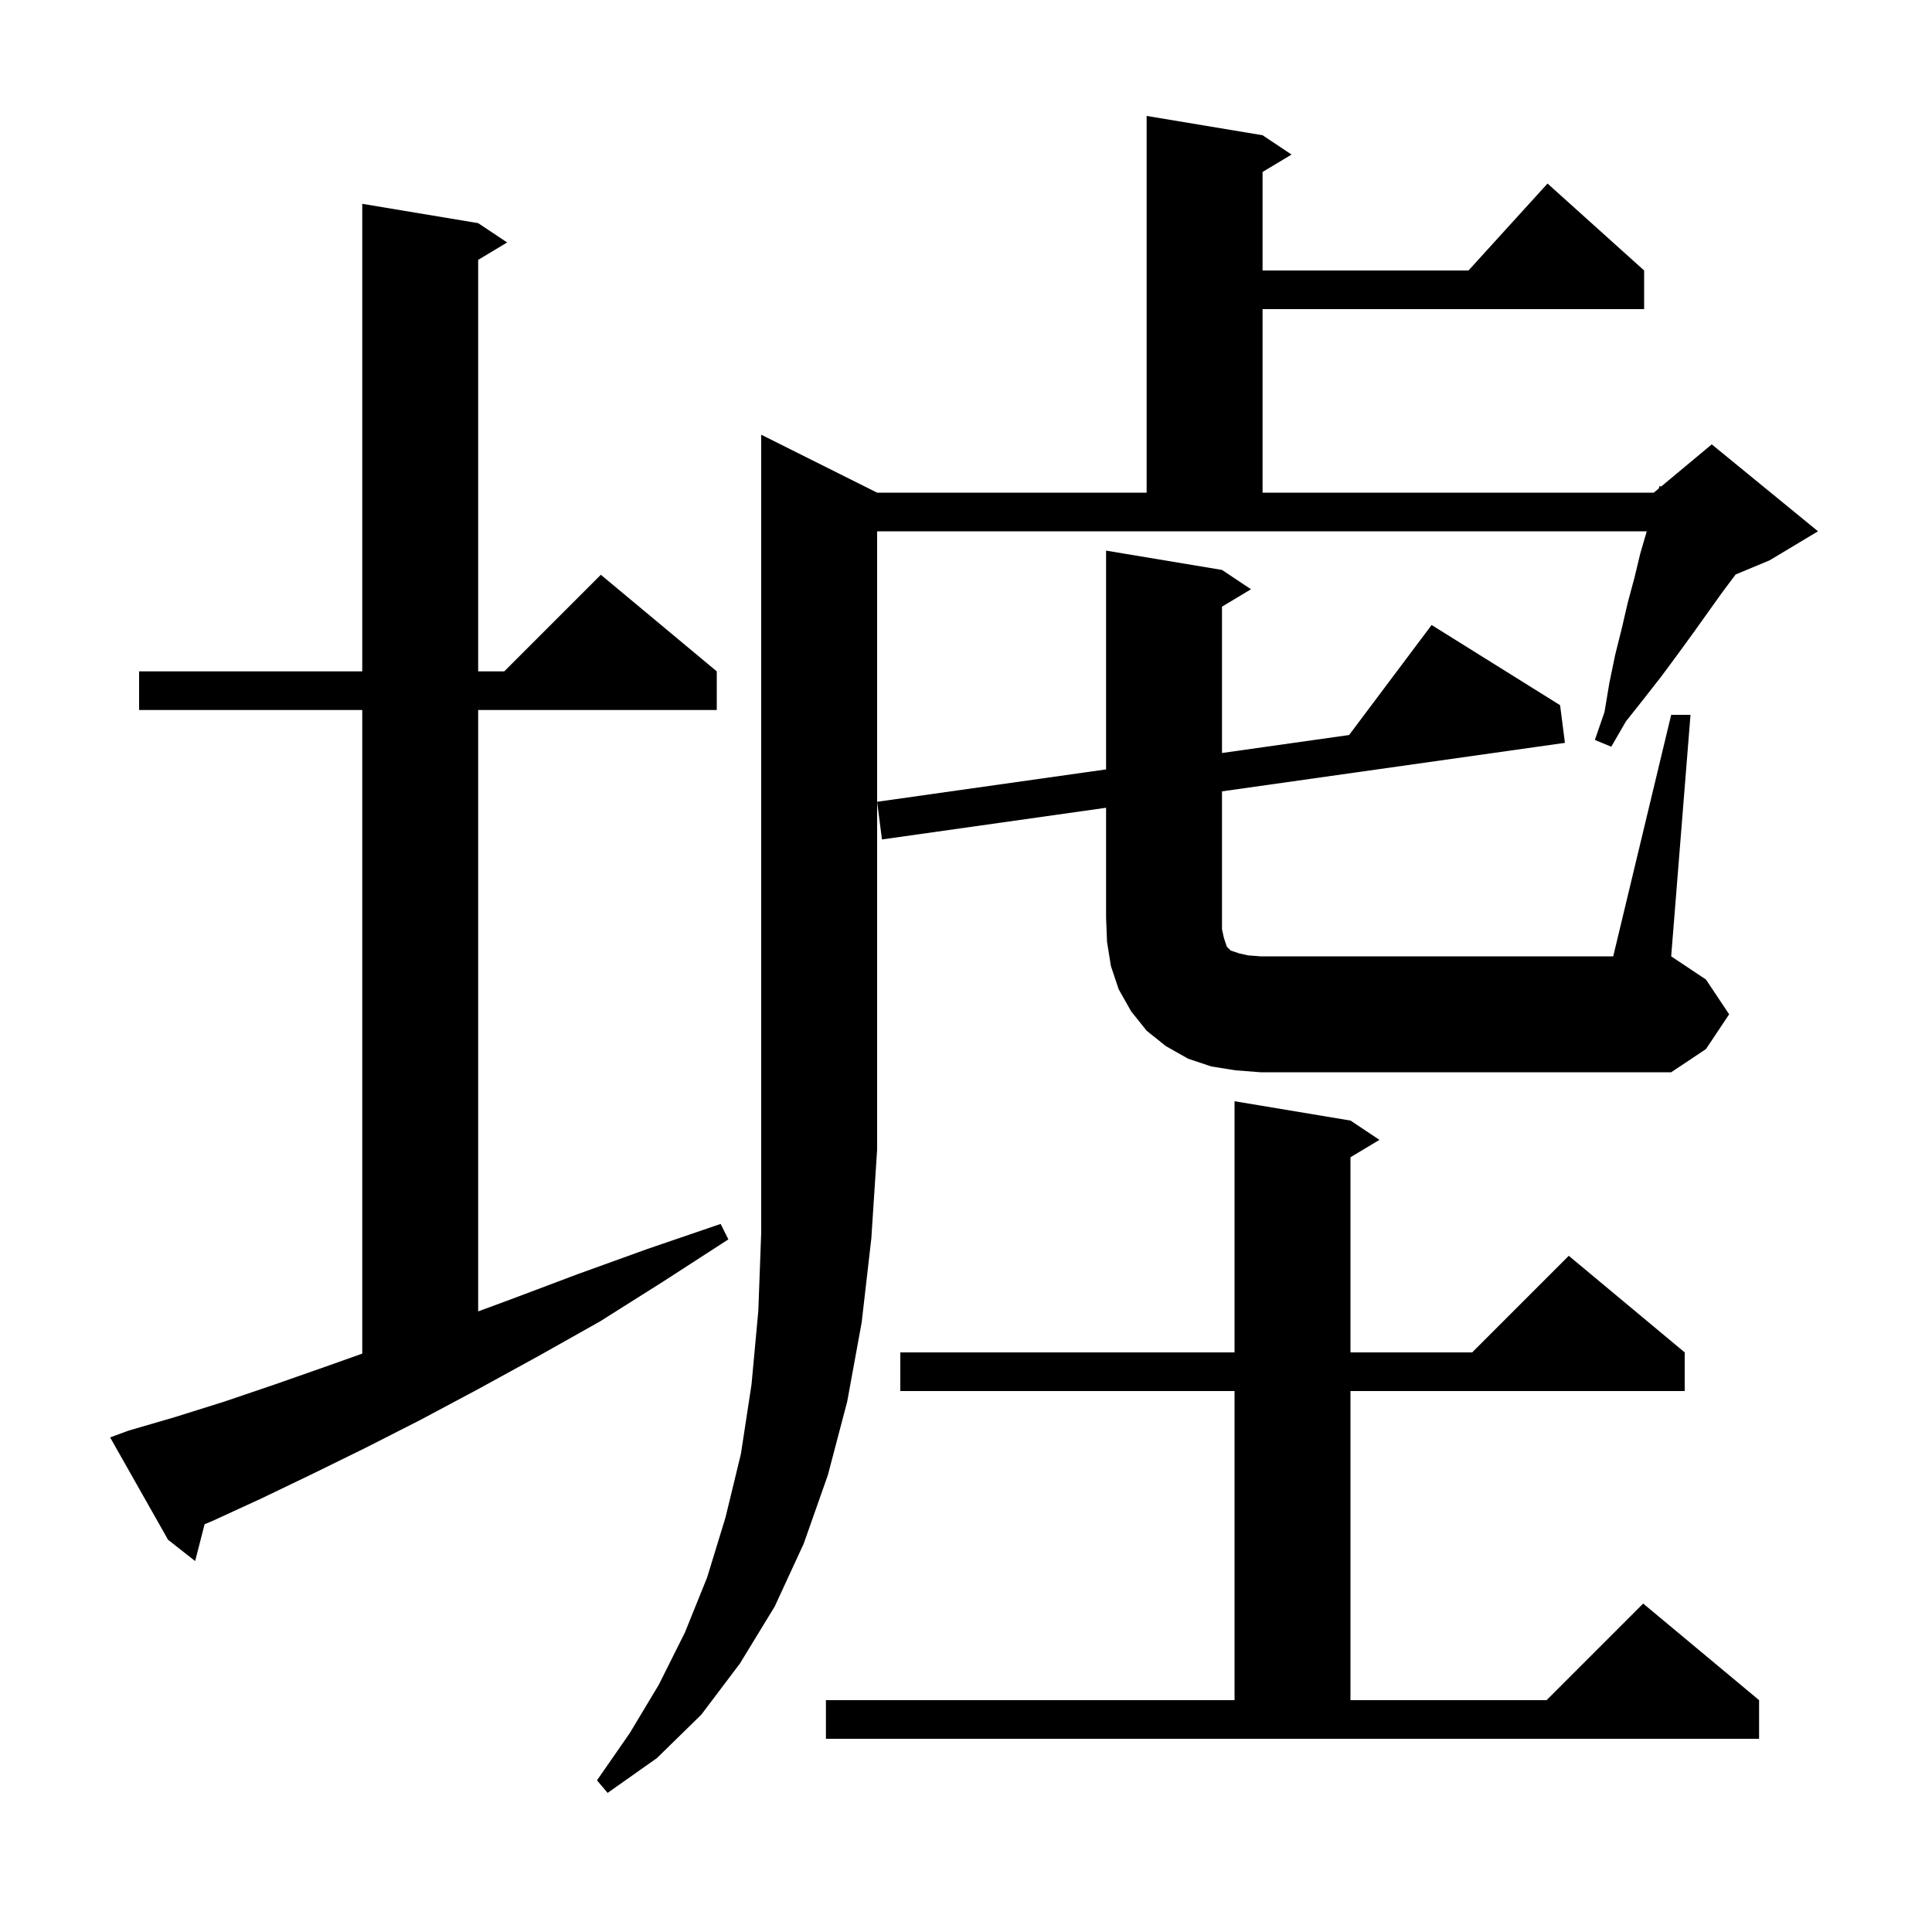 <svg xmlns="http://www.w3.org/2000/svg" xmlns:xlink="http://www.w3.org/1999/xlink" version="1.1" baseProfile="full" viewBox="0 0 200 200" width="200" height="200">
<g fill="black">
<path d="M 90.8 51.0 L 118.7 51.0 L 118.7 12.0 L 130.7 14.0 L 133.7 16.0 L 130.7 17.8 L 130.7 28.0 L 152.018 28.0 L 160.2 19.0 L 170.2 28.0 L 170.2 32.0 L 130.7 32.0 L 130.7 51.0 L 171.2 51.0 L 171.718 50.568 L 171.8 50.3 L 171.951 50.375 L 177.2 46.0 L 188.2 55.0 L 183.2 58.0 L 179.673 59.47 L 178.3 61.3 L 175.3 65.5 L 173.7 67.7 L 172.0 70.0 L 170.2 72.3 L 168.3 74.7 L 166.8 77.3 L 165.1 76.6 L 166.1 73.7 L 166.6 70.7 L 167.2 67.8 L 167.9 65.0 L 168.5 62.4 L 169.2 59.8 L 169.8 57.3 L 170.471 55.0 L 90.8 55.0 L 90.8 119.0 L 90.2 128.2 L 89.2 136.9 L 87.7 145.1 L 85.7 152.7 L 83.2 159.8 L 80.2 166.3 L 76.6 172.2 L 72.6 177.5 L 68.0 182.0 L 62.9 185.6 L 61.8 184.3 L 65.2 179.4 L 68.2 174.4 L 70.9 169.0 L 73.2 163.3 L 75.1 157.1 L 76.7 150.5 L 77.8 143.3 L 78.5 135.7 L 78.8 127.6 L 78.8 45.0 Z M 85.5 176.0 L 127.8 176.0 L 127.8 144.0 L 93.2 144.0 L 93.2 140.0 L 127.8 140.0 L 127.8 114.0 L 139.8 116.0 L 142.8 118.0 L 139.8 119.8 L 139.8 140.0 L 152.4 140.0 L 162.4 130.0 L 174.4 140.0 L 174.4 144.0 L 139.8 144.0 L 139.8 176.0 L 160.1 176.0 L 170.1 166.0 L 182.1 176.0 L 182.1 180.0 L 85.5 180.0 Z M 13.3 148.1 L 18.1 146.7 L 23.2 145.1 L 28.5 143.3 L 34.2 141.3 L 37.5 140.125 L 37.5 73.5 L 14.4 73.5 L 14.4 69.5 L 37.5 69.5 L 37.5 21.1 L 49.5 23.1 L 52.5 25.1 L 49.5 26.9 L 49.5 69.5 L 52.2 69.5 L 62.2 59.5 L 74.2 69.5 L 74.2 73.5 L 49.5 73.5 L 49.5 135.755 L 52.9 134.5 L 59.8 131.9 L 67.0 129.3 L 74.6 126.7 L 75.4 128.3 L 68.6 132.7 L 62.1 136.8 L 55.7 140.4 L 49.5 143.8 L 43.5 147.0 L 37.8 149.9 L 32.3 152.6 L 27.1 155.1 L 22.1 157.4 L 21.179 157.792 L 20.2 161.6 L 17.4 159.4 L 11.4 148.8 Z M 173.0 74.0 L 175.0 74.0 L 173.0 99.0 L 176.6 101.4 L 179.0 105.0 L 176.6 108.6 L 173.0 111.0 L 130.5 111.0 L 127.9 110.8 L 125.4 110.4 L 123.0 109.6 L 120.7 108.3 L 118.7 106.7 L 117.1 104.7 L 115.8 102.4 L 115.0 100.0 L 114.6 97.5 L 114.5 95.0 L 114.5 83.619 L 91.3 86.9 L 90.8 83.0 L 114.5 79.648 L 114.5 57.0 L 126.5 59.0 L 129.5 61.0 L 126.5 62.8 L 126.5 77.95 L 139.658 76.089 L 148.2 64.7 L 161.5 73.0 L 162.0 76.9 L 126.5 81.921 L 126.5 96.2 L 126.7 97.1 L 127.0 98.0 L 127.4 98.4 L 128.3 98.7 L 129.2 98.9 L 130.5 99.0 L 167.0 99.0 Z " />
</g>
</svg>
